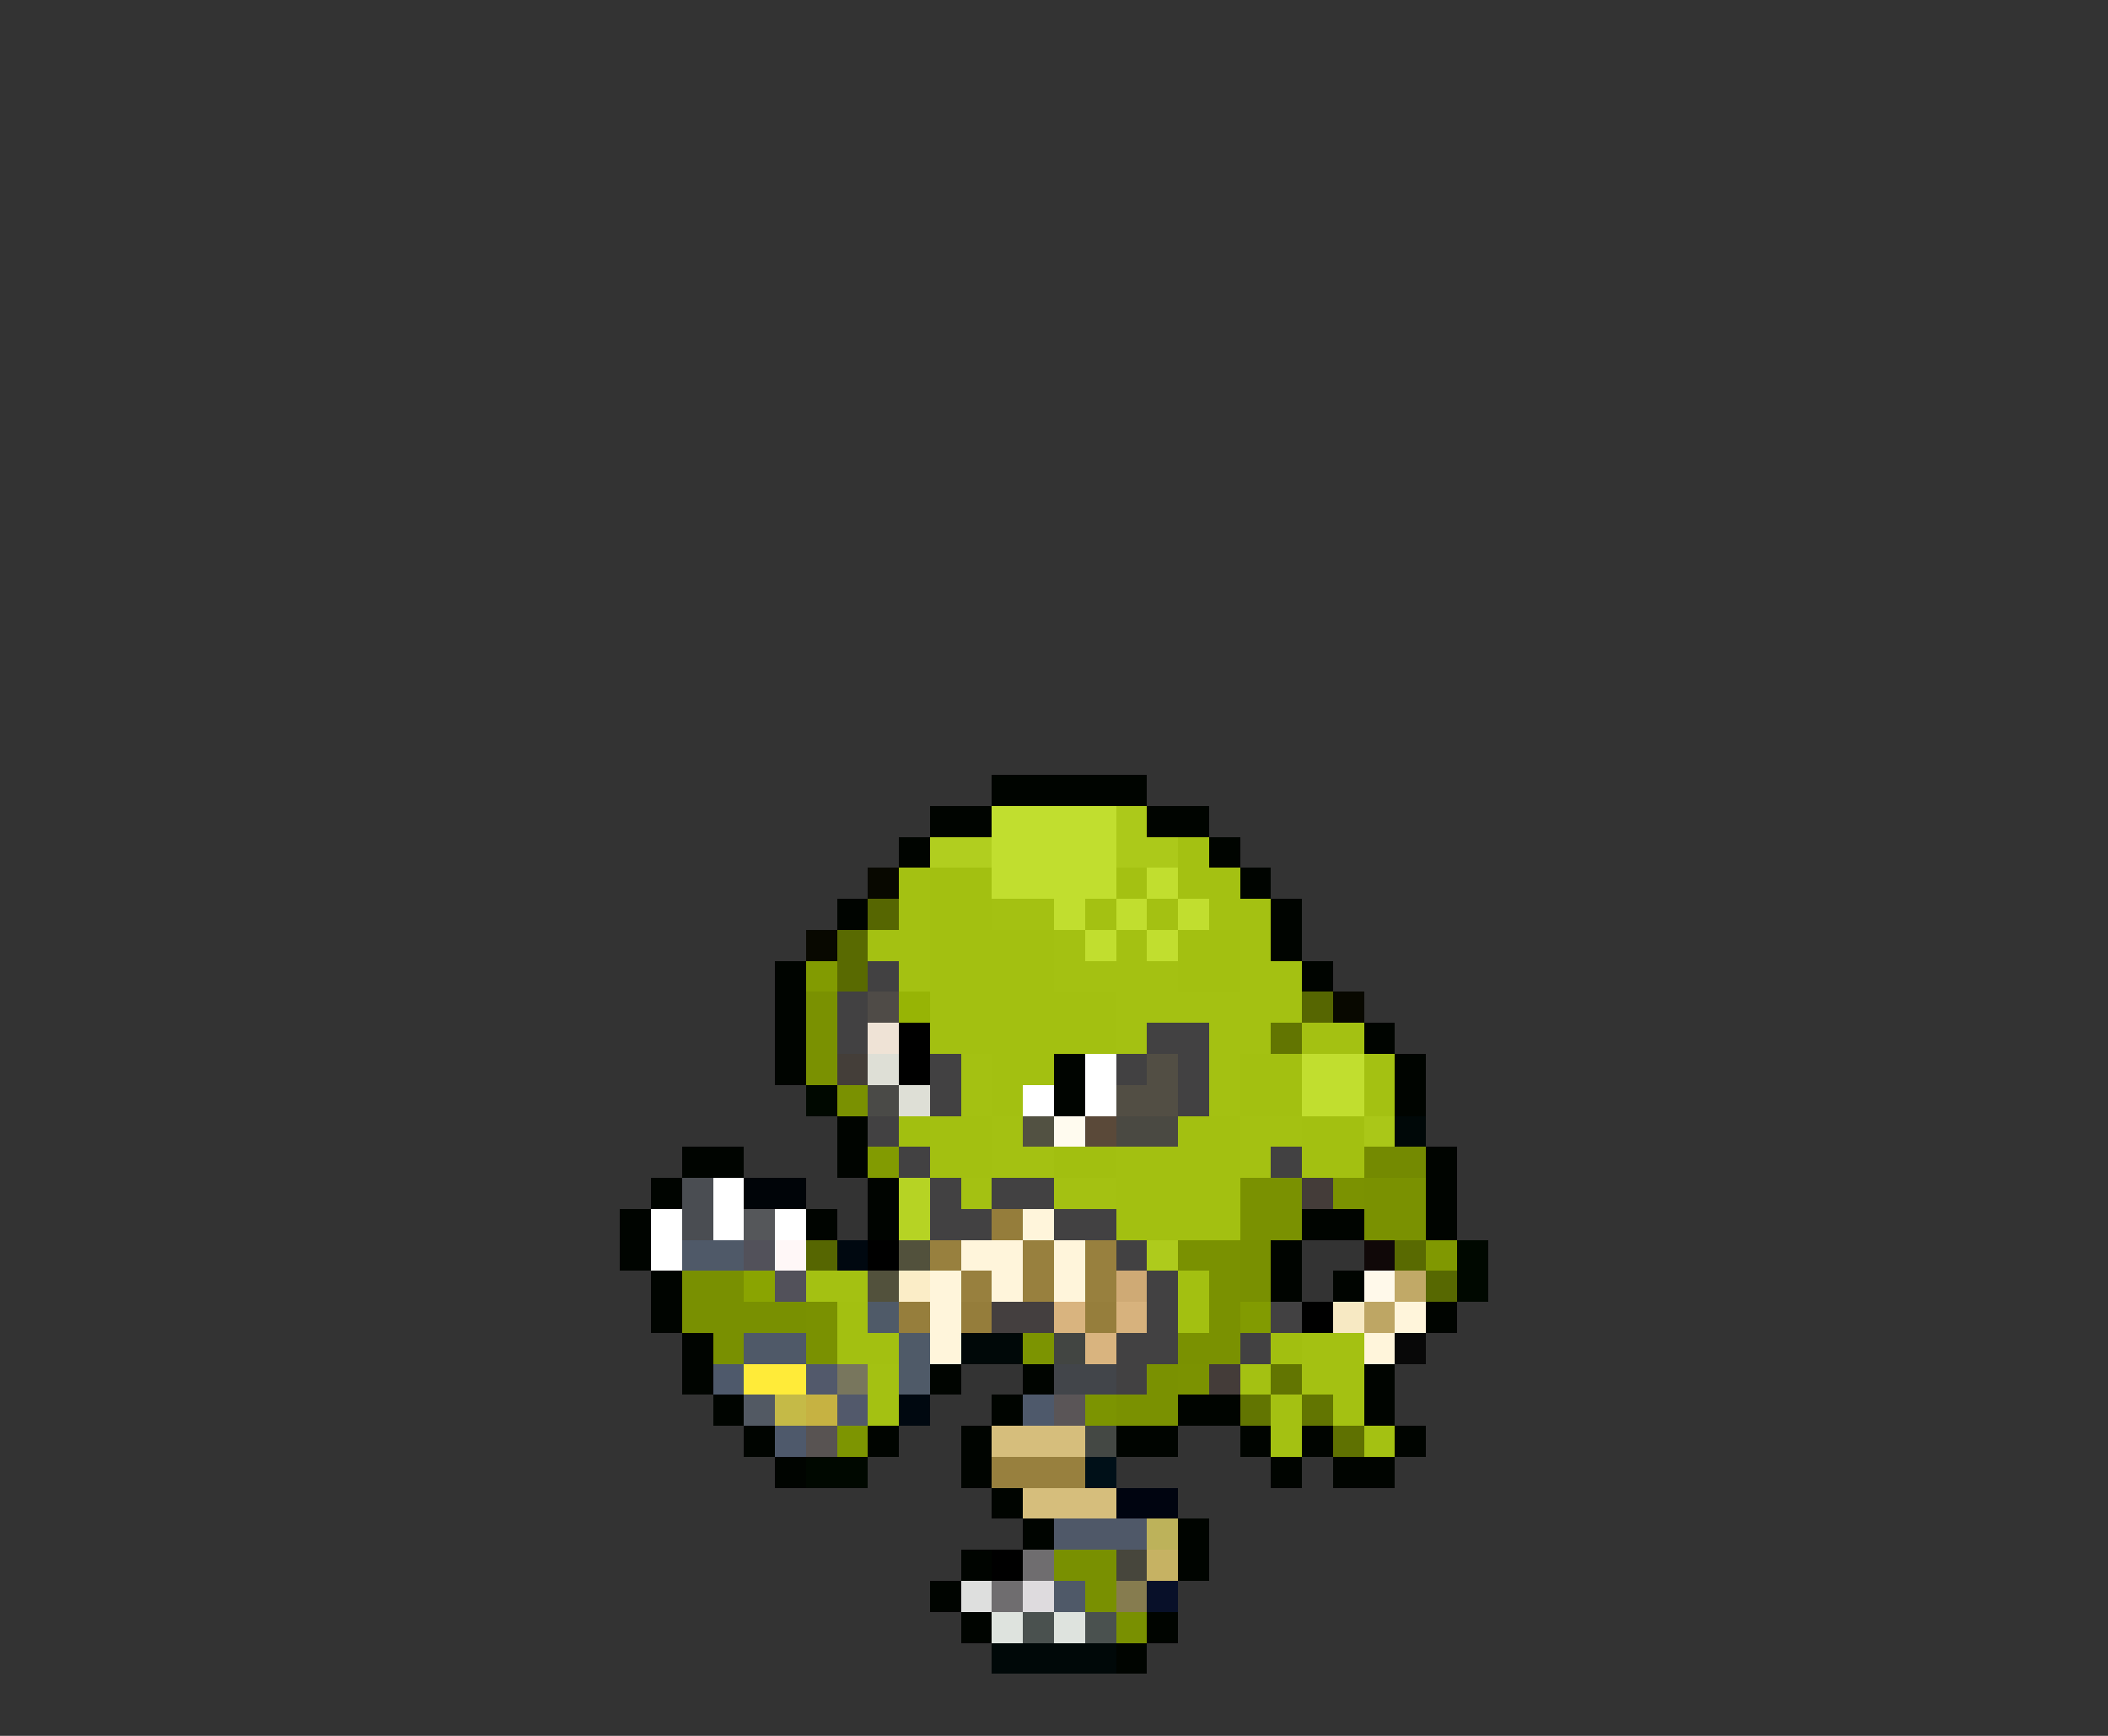 <svg xmlns="http://www.w3.org/2000/svg" viewBox="0 -0.5 68 56" shape-rendering="crispEdges">
<rect x="0" y="-0.5" width="68" height="56" fill="#333333" stroke="none"/>
<path stroke="#000400" d="M32 25h5M30 26h2M37 26h2M29 27h1M39 27h1M40 28h1M27 29h1M41 29h1M41 30h1M25 31h1M42 31h1M25 32h1M25 33h1M44 33h1M25 34h1M34 34h1M45 34h1M34 35h1M45 35h1M27 36h1M22 37h2M27 37h1M46 37h1M21 38h1M28 38h1M46 38h1M20 39h1M26 39h1M28 39h1M42 39h2M46 39h1M20 40h1M41 40h1M21 41h1M41 41h1M43 41h1M21 42h1M46 42h1M22 43h1M22 44h1M30 44h1M33 44h1M44 44h1M23 45h1M32 45h1M38 45h2M44 45h1M24 46h1M28 46h1M31 46h1M36 46h2M40 46h1M42 46h1M45 46h1M25 47h1M31 47h1M41 47h1M43 47h2M32 48h1M33 49h1M38 49h1M31 50h1M38 50h1M30 51h1M31 52h1M37 52h1M36 53h1" />
<path stroke="#c1de2f" d="M32 26h4M32 27h4M32 28h4M37 28h1M34 29h1M36 29h1M38 29h1M35 30h1M37 30h1M42 34h2M42 35h2" />
<path stroke="#acc91a" d="M36 26h1M36 27h2" />
<path stroke="#b1ce1f" d="M30 27h2" />
<path stroke="#a4c112" d="M38 27h1M29 28h1M36 28h1M38 28h2M29 29h1M32 29h2M35 29h1M37 29h1M39 29h2M28 30h2M34 30h1M36 30h1M40 30h1M29 31h1M34 31h4M40 31h2M36 32h6M36 33h1M39 33h2M42 33h2M31 34h1M39 34h1M44 34h1M31 35h1M39 35h1M44 35h1M32 36h1M40 36h2M32 37h2M40 37h1M31 38h1M34 38h2M26 41h2M42 43h2M28 44h1M40 44h1M42 44h2M28 45h1M41 45h1M43 45h1M41 46h1M44 46h1" />
<path stroke="#080800" d="M28 28h1M26 30h1M43 32h1" />
<path stroke="#a3c011" d="M30 28h2M30 29h2M30 30h4M38 30h2M30 31h4M38 31h2M30 32h6M30 33h6M32 34h2M40 34h2M32 35h1M40 35h2M30 36h2M38 36h2M42 36h2M30 37h2M36 37h4M42 37h2M36 38h4M36 39h4M38 41h1M27 42h1M38 42h1M27 43h2" />
<path stroke="#566601" d="M28 29h1M42 32h1M26 40h1" />
<path stroke="#596a01" d="M27 30h1M27 31h1M45 40h1" />
<path stroke="#829b01" d="M26 31h1M28 37h1M40 42h1" />
<path stroke="#424142" d="M28 31h1M27 32h1M27 33h1M37 33h2M30 34h1M36 34h1M38 34h1M30 35h1M38 35h1M28 36h1M29 37h1M41 37h1M30 38h1M32 38h2M30 39h2M34 39h2M36 40h1M37 41h1M37 42h1M41 42h1M36 43h2M40 43h1M36 44h1" />
<path stroke="#7a9101" d="M26 32h1M26 33h1M26 34h1M27 35h1M40 38h2M44 38h2M40 39h2M44 39h2M38 40h2M39 41h1M26 42h1M39 42h1M26 43h1M38 43h2M37 44h1M36 45h2" />
<path stroke="#4f4b47" d="M28 32h1" />
<path stroke="#97b405" d="M29 32h1" />
<path stroke="#efe3d6" d="M28 33h1" />
<path stroke="#000000" d="M29 33h1M29 34h1M28 40h1M42 42h1M32 50h1" />
<path stroke="#627501" d="M41 33h1M41 44h1M40 45h1M42 45h1" />
<path stroke="#443e39" d="M27 34h1" />
<path stroke="#dedfd6" d="M28 34h1M29 35h1" />
<path stroke="#ffffff" d="M35 34h1M33 35h1M35 35h1M23 38h1M21 39h1M23 39h1M25 39h1M21 40h1" />
<path stroke="#524e44" d="M37 34h1M36 35h2" />
<path stroke="#000800" d="M26 35h1M47 40h1M47 41h1M26 47h2" />
<path stroke="#4a4a47" d="M28 35h1" />
<path stroke="#a2bf10" d="M29 36h1M34 37h2M41 43h1" />
<path stroke="#525142" d="M33 36h1" />
<path stroke="#fffbef" d="M34 36h1" />
<path stroke="#5a4939" d="M35 36h1" />
<path stroke="#4a4942" d="M36 36h2" />
<path stroke="#aac718" d="M44 36h1" />
<path stroke="#000808" d="M45 36h1M31 43h2M32 53h4" />
<path stroke="#748a01" d="M44 37h2" />
<path stroke="#4a4d52" d="M22 38h1M22 39h1" />
<path stroke="#000408" d="M24 38h2" />
<path stroke="#b6d324" d="M29 38h1M29 39h1" />
<path stroke="#443c39" d="M42 38h1M39 44h1" />
<path stroke="#7b9201" d="M43 38h1M38 44h1" />
<path stroke="#55575a" d="M24 39h1" />
<path stroke="#957d3b" d="M32 39h1M31 42h1" />
<path stroke="#fff5db" d="M33 39h1M31 40h2M34 40h1M30 41h1M32 41h1M34 41h1M30 42h1M45 42h1M30 43h1M44 43h1" />
<path stroke="#4f5968" d="M22 40h2M24 43h2M34 51h1" />
<path stroke="#52515a" d="M24 40h1M25 41h1" />
<path stroke="#fff7f7" d="M25 40h1" />
<path stroke="#000810" d="M27 40h1M29 45h1" />
<path stroke="#52513c" d="M29 40h1M28 41h1" />
<path stroke="#98803e" d="M30 40h1M33 40h1M35 40h1M31 41h1M33 41h1M35 41h1M32 47h3" />
<path stroke="#aecb1c" d="M37 40h1" />
<path stroke="#799001" d="M40 40h1M22 41h2M40 41h1M22 42h4M23 43h1M34 50h2M35 51h1M36 52h1" />
<path stroke="#100808" d="M44 40h1" />
<path stroke="#809801" d="M46 40h1" />
<path stroke="#8aa401" d="M24 41h1" />
<path stroke="#fbedc7" d="M29 41h1" />
<path stroke="#cfaa75" d="M36 41h1" />
<path stroke="#fff9ea" d="M44 41h1" />
<path stroke="#c1a967" d="M45 41h1" />
<path stroke="#576801" d="M46 41h1" />
<path stroke="#4f5a68" d="M28 42h1M29 43h1M29 44h1" />
<path stroke="#967e3c" d="M29 42h1M35 42h1" />
<path stroke="#443f3f" d="M32 42h2" />
<path stroke="#d9b47f" d="M34 42h1M35 43h1" />
<path stroke="#d7b27d" d="M36 42h1" />
<path stroke="#f7e9c3" d="M43 42h1" />
<path stroke="#bea664" d="M44 42h1" />
<path stroke="#7c9401" d="M33 43h1M35 45h1" />
<path stroke="#424542" d="M34 43h1" />
<path stroke="#080808" d="M45 43h1" />
<path stroke="#4e596b" d="M23 44h1M33 45h1M25 46h1" />
<path stroke="#ffeb39" d="M24 44h2" />
<path stroke="#52596b" d="M26 44h1M27 45h1" />
<path stroke="#78765d" d="M27 44h1" />
<path stroke="#42454a" d="M34 44h2" />
<path stroke="#525963" d="M24 45h1" />
<path stroke="#c5ba47" d="M25 45h1" />
<path stroke="#c6b242" d="M26 45h1" />
<path stroke="#5a5557" d="M34 45h1" />
<path stroke="#585352" d="M26 46h1" />
<path stroke="#7d9501" d="M27 46h1" />
<path stroke="#d6be7c" d="M32 46h3M33 48h3" />
<path stroke="#444844" d="M35 46h1" />
<path stroke="#5f7101" d="M43 46h1" />
<path stroke="#001018" d="M35 47h1" />
<path stroke="#000410" d="M36 48h2" />
<path stroke="#4f5868" d="M34 49h3" />
<path stroke="#bdb25a" d="M37 49h1" />
<path stroke="#6f6d6f" d="M33 50h1M32 51h1" />
<path stroke="#47463c" d="M36 50h1" />
<path stroke="#c6b263" d="M37 50h1" />
<path stroke="#dedfde" d="M31 51h1" />
<path stroke="#dedbde" d="M33 51h1" />
<path stroke="#867c4f" d="M36 51h1" />
<path stroke="#081029" d="M37 51h1" />
<path stroke="#dee3de" d="M32 52h1M34 52h1" />
<path stroke="#4a514f" d="M33 52h1M35 52h1" />
</svg>